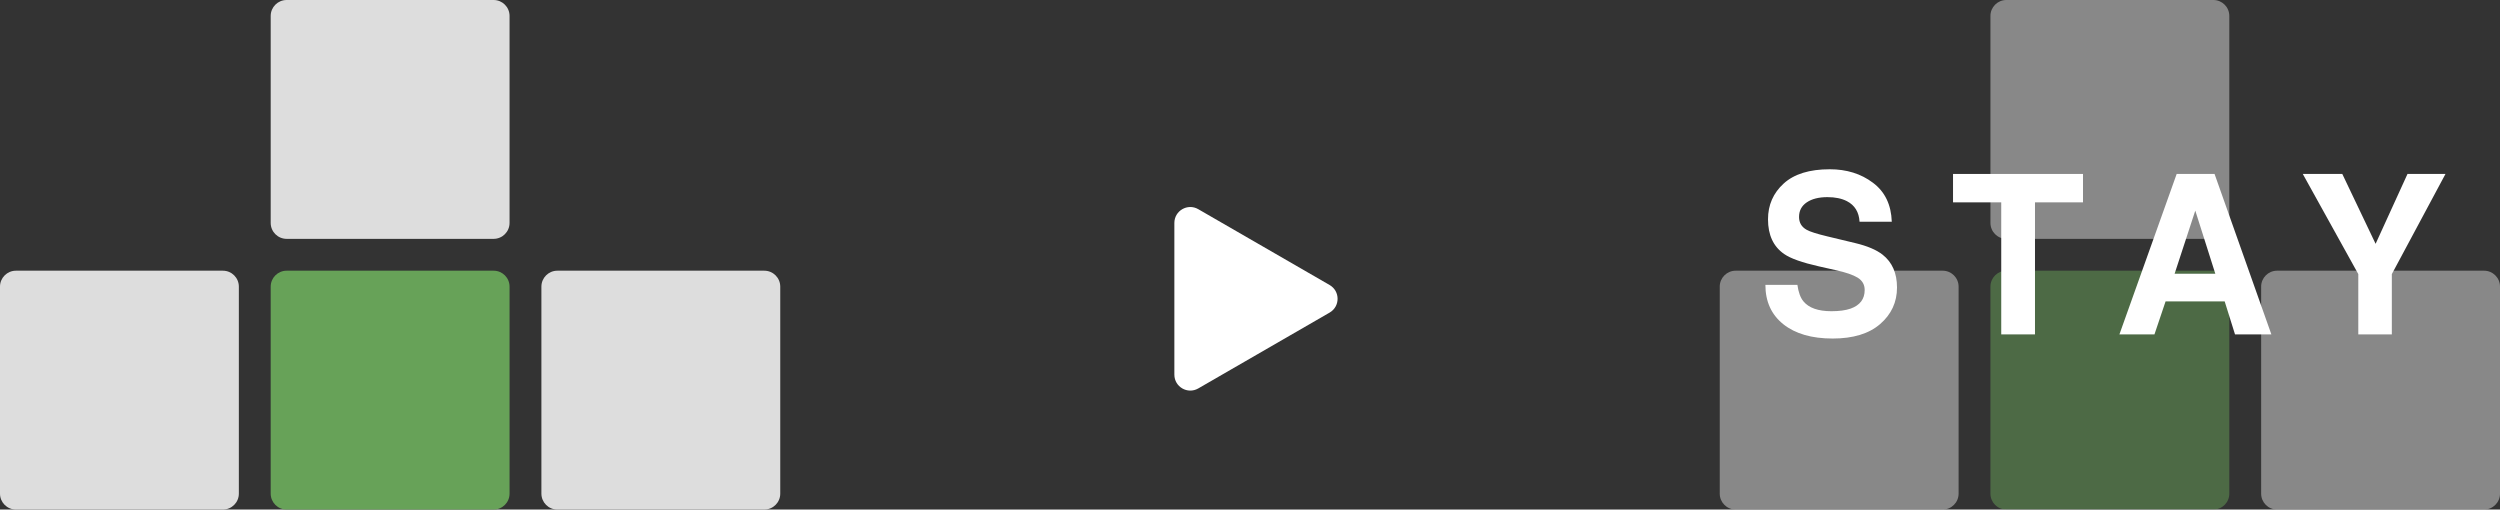 <svg width="157" height="32" viewBox="0 0 157 32" fill="none" xmlns="http://www.w3.org/2000/svg">
<rect x="0" y="0" width="157" height="32" fill="#333333" stroke="none"/>
<path d="M83.5 17.899C84.167 18.284 84.167 19.246 83.5 19.631L75.25 24.394C74.583 24.779 73.75 24.298 73.75 23.528L73.75 14.002C73.75 13.232 74.583 12.751 75.25 13.136L83.5 17.899Z" fill="white"/>
<path d="M17 1C17 0.448 17.448 0 18 0H31C31.552 0 32 0.448 32 1V14C32 14.552 31.552 15 31 15H18C17.448 15 17 14.552 17 14V1Z" fill="#DDDDDD"/>
<path d="M17 18C17 17.448 17.448 17 18 17H31C31.552 17 32 17.448 32 18V31C32 31.552 31.552 32 31 32H18C17.448 32 17 31.552 17 31V18Z" fill="#67A258"/>
<path d="M0 18C0 17.448 0.448 17 1 17H14C14.552 17 15 17.448 15 18V31C15 31.552 14.552 32 14 32H1C0.448 32 0 31.552 0 31V18Z" fill="#DDDDDD"/>
<path d="M34 18C34 17.448 34.448 17 35 17H48C48.552 17 49 17.448 49 18V31C49 31.552 48.552 32 48 32H35C34.448 32 34 31.552 34 31V18Z" fill="#DDDDDD"/>
<g opacity="0.5">
<path d="M125 1C125 0.448 125.448 0 126 0H139C139.552 0 140 0.448 140 1V14C140 14.552 139.552 15 139 15H126C125.448 15 125 14.552 125 14V1Z" fill="#DDDDDD"/>
<path d="M125 18C125 17.448 125.448 17 126 17H139C139.552 17 140 17.448 140 18V31C140 31.552 139.552 32 139 32H126C125.448 32 125 31.552 125 31V18Z" fill="#67A258"/>
<path d="M108 18C108 17.448 108.448 17 109 17H122C122.552 17 123 17.448 123 18V31C123 31.552 122.552 32 122 32H109C108.448 32 108 31.552 108 31V18Z" fill="#DDDDDD"/>
<path d="M142 18C142 17.448 142.448 17 143 17H156C156.552 17 157 17.448 157 18V31C157 31.552 156.552 32 156 32H143C142.448 32 142 31.552 142 31V18Z" fill="#DDDDDD"/>
</g>
<path d="M115.01 19.544C115.507 19.544 115.91 19.489 116.22 19.38C116.808 19.17 117.102 18.781 117.102 18.211C117.102 17.878 116.956 17.621 116.664 17.439C116.373 17.261 115.915 17.104 115.29 16.967L114.224 16.727C113.176 16.491 112.451 16.233 112.05 15.955C111.371 15.49 111.031 14.763 111.031 13.774C111.031 12.872 111.36 12.122 112.016 11.525C112.672 10.928 113.636 10.63 114.907 10.63C115.969 10.63 116.874 10.912 117.621 11.477C118.373 12.038 118.767 12.854 118.804 13.925H116.78C116.744 13.319 116.48 12.888 115.987 12.633C115.659 12.464 115.251 12.38 114.764 12.38C114.222 12.38 113.789 12.489 113.465 12.708C113.141 12.927 112.98 13.232 112.98 13.624C112.98 13.984 113.139 14.253 113.458 14.431C113.663 14.549 114.101 14.688 114.771 14.848L116.507 15.265C117.268 15.447 117.842 15.691 118.23 15.996C118.831 16.47 119.132 17.156 119.132 18.054C119.132 18.974 118.779 19.74 118.072 20.351C117.371 20.957 116.377 21.26 115.092 21.26C113.779 21.26 112.747 20.961 111.995 20.364C111.243 19.763 110.867 18.938 110.867 17.89H112.877C112.941 18.35 113.066 18.694 113.253 18.922C113.595 19.337 114.181 19.544 115.01 19.544Z" fill="white"/>
<path d="M130.812 10.924V12.708H127.797V21H125.678V12.708H122.65V10.924H130.812Z" fill="white"/>
<path d="M139.71 18.929H135.998L135.3 21H133.099L136.695 10.924H139.074L142.642 21H140.359L139.71 18.929ZM139.122 17.192L137.864 13.227L136.565 17.192H139.122Z" fill="white"/>
<path d="M153.577 10.924L150.207 17.213V21H148.101V17.213L144.615 10.924H147.096L149.188 15.312L151.191 10.924H153.577Z" fill="white"/>
</svg>
